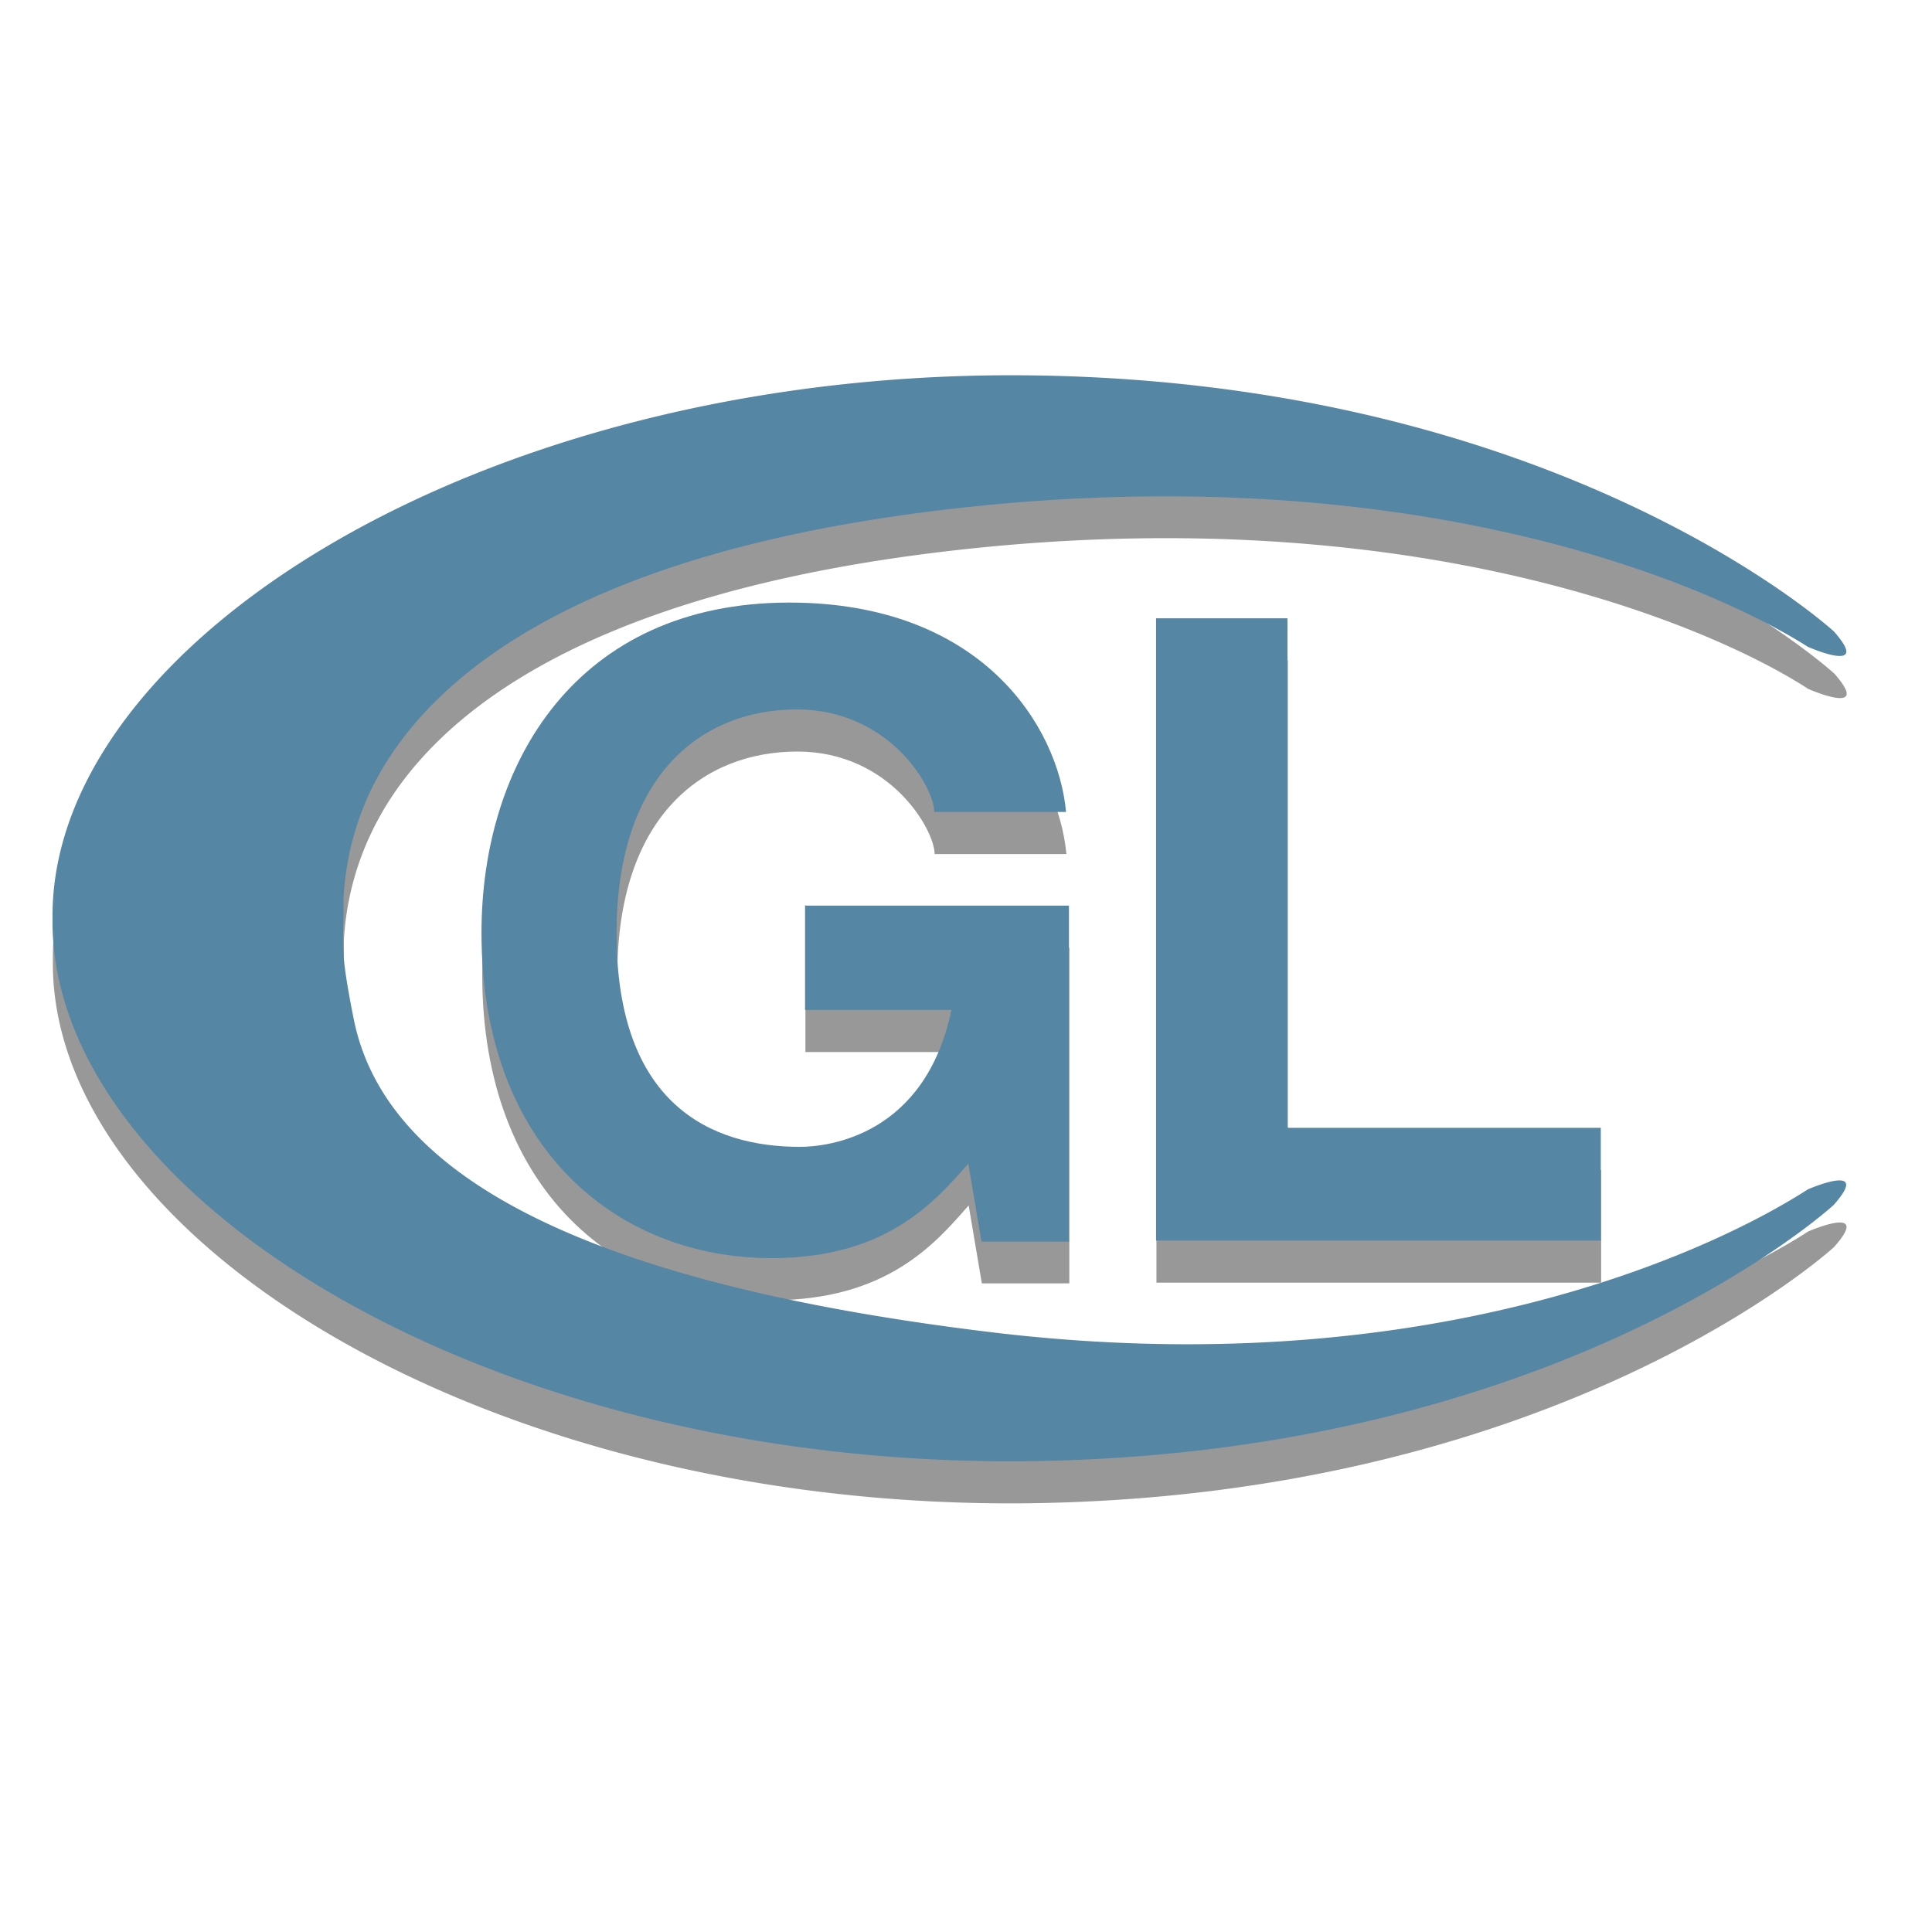 <svg xmlns="http://www.w3.org/2000/svg" width="512" height="512"><g style="fill-rule:evenodd"><path style="fill:#989898;fill-opacity:1;stroke-width:2.991" d="M245.3 369.5c7.4 35.3 47.5 69.7 173.8 85 119.3 14.4 197-22 223.4-39 0 0 17.7-7.7 7 4.3 0 0-75 69-222.8 70-147.4.7-264.7-73.3-263.8-148.4-.7-74.8 116.4-149 263.8-148.3 147.5.7 222.9 70 222.9 70 10.6 12-7.1 4.2-7.1 4.2-26.2-17-103.8-50.2-223.4-38.9-117.9 11.3-156.2 51.2-169 77.8a78 78 0 0 0-7.7 29.8c.2 13.3-1.3 12 2.9 33.5z" transform="matrix(.97 0 0 .97 -144 -76.7)"/><path style="fill:#989898;fill-opacity:1;stroke-width:4.091" d="M364.2 255.2c-58 0-84 43.6-84 90.1 0 59.6 37.7 89 79.1 89 31.5 0 44.7-15.5 53.8-25.9l3.6 21.3h23.9V338h-72.1v28.5h40c-7.2 34.4-33.5 37.4-41.4 37.4-24.5 0-50-11.8-50-58.3 0-43.6 23.5-61.2 49.2-61.2 25.3 0 37.5 21.4 37.5 28h36c-2.1-23.3-23-57.1-75.6-57.1Zm100.2 4.2v170.1h121.5v-30.8h-85.4l-.2-.2v-139Z" transform="matrix(.97 0 0 .97 -144 -76.7)"/><path style="fill:#5586a4;stroke-width:2.991" d="M245.2 358c7.4 35.3 47.5 69.7 173.7 85 119.4 14.5 197.1-22 223.5-39 0 0 17.7-7.7 7 4.3 0 0-75 69.1-222.8 70C279.2 479 162 405 162.8 330c-.7-74.8 116.4-149 263.8-148.4 147.5.7 222.9 70 222.9 70 10.6 12-7.1 4.2-7.1 4.2C616 239 538.6 205.6 418.9 217c-117.8 11.3-156 51.1-169 77.7a78 78 0 0 0-7.6 29.9c.2 13.2-1.4 12 2.9 33.4z" transform="matrix(.97 0 0 .97 -144 -76.7)"/><path style="fill:#5586a4;stroke-width:4.091" d="M364.1 243.7c-58 0-84.1 43.7-84.1 90.2 0 59.5 37.7 88.9 79.2 88.9 31.5 0 44.6-15.4 53.8-25.8l3.6 21.3h23.9v-91.8h-71.8l-.3-.1V355h40c-7.2 34.3-33.6 37.4-41.4 37.4-24.5 0-50.1-11.8-50.1-58.3 0-43.7 23.6-61.2 49.2-61.2 25.4 0 37.6 21.3 37.6 28h36c-2.1-23.3-23-57.2-75.6-57.2zm100.2 4.3v170h121.5v-30.8h-85.4l-.2-.1V248Z" transform="matrix(.97 0 0 .97 -144 -76.7)"/></g></svg>